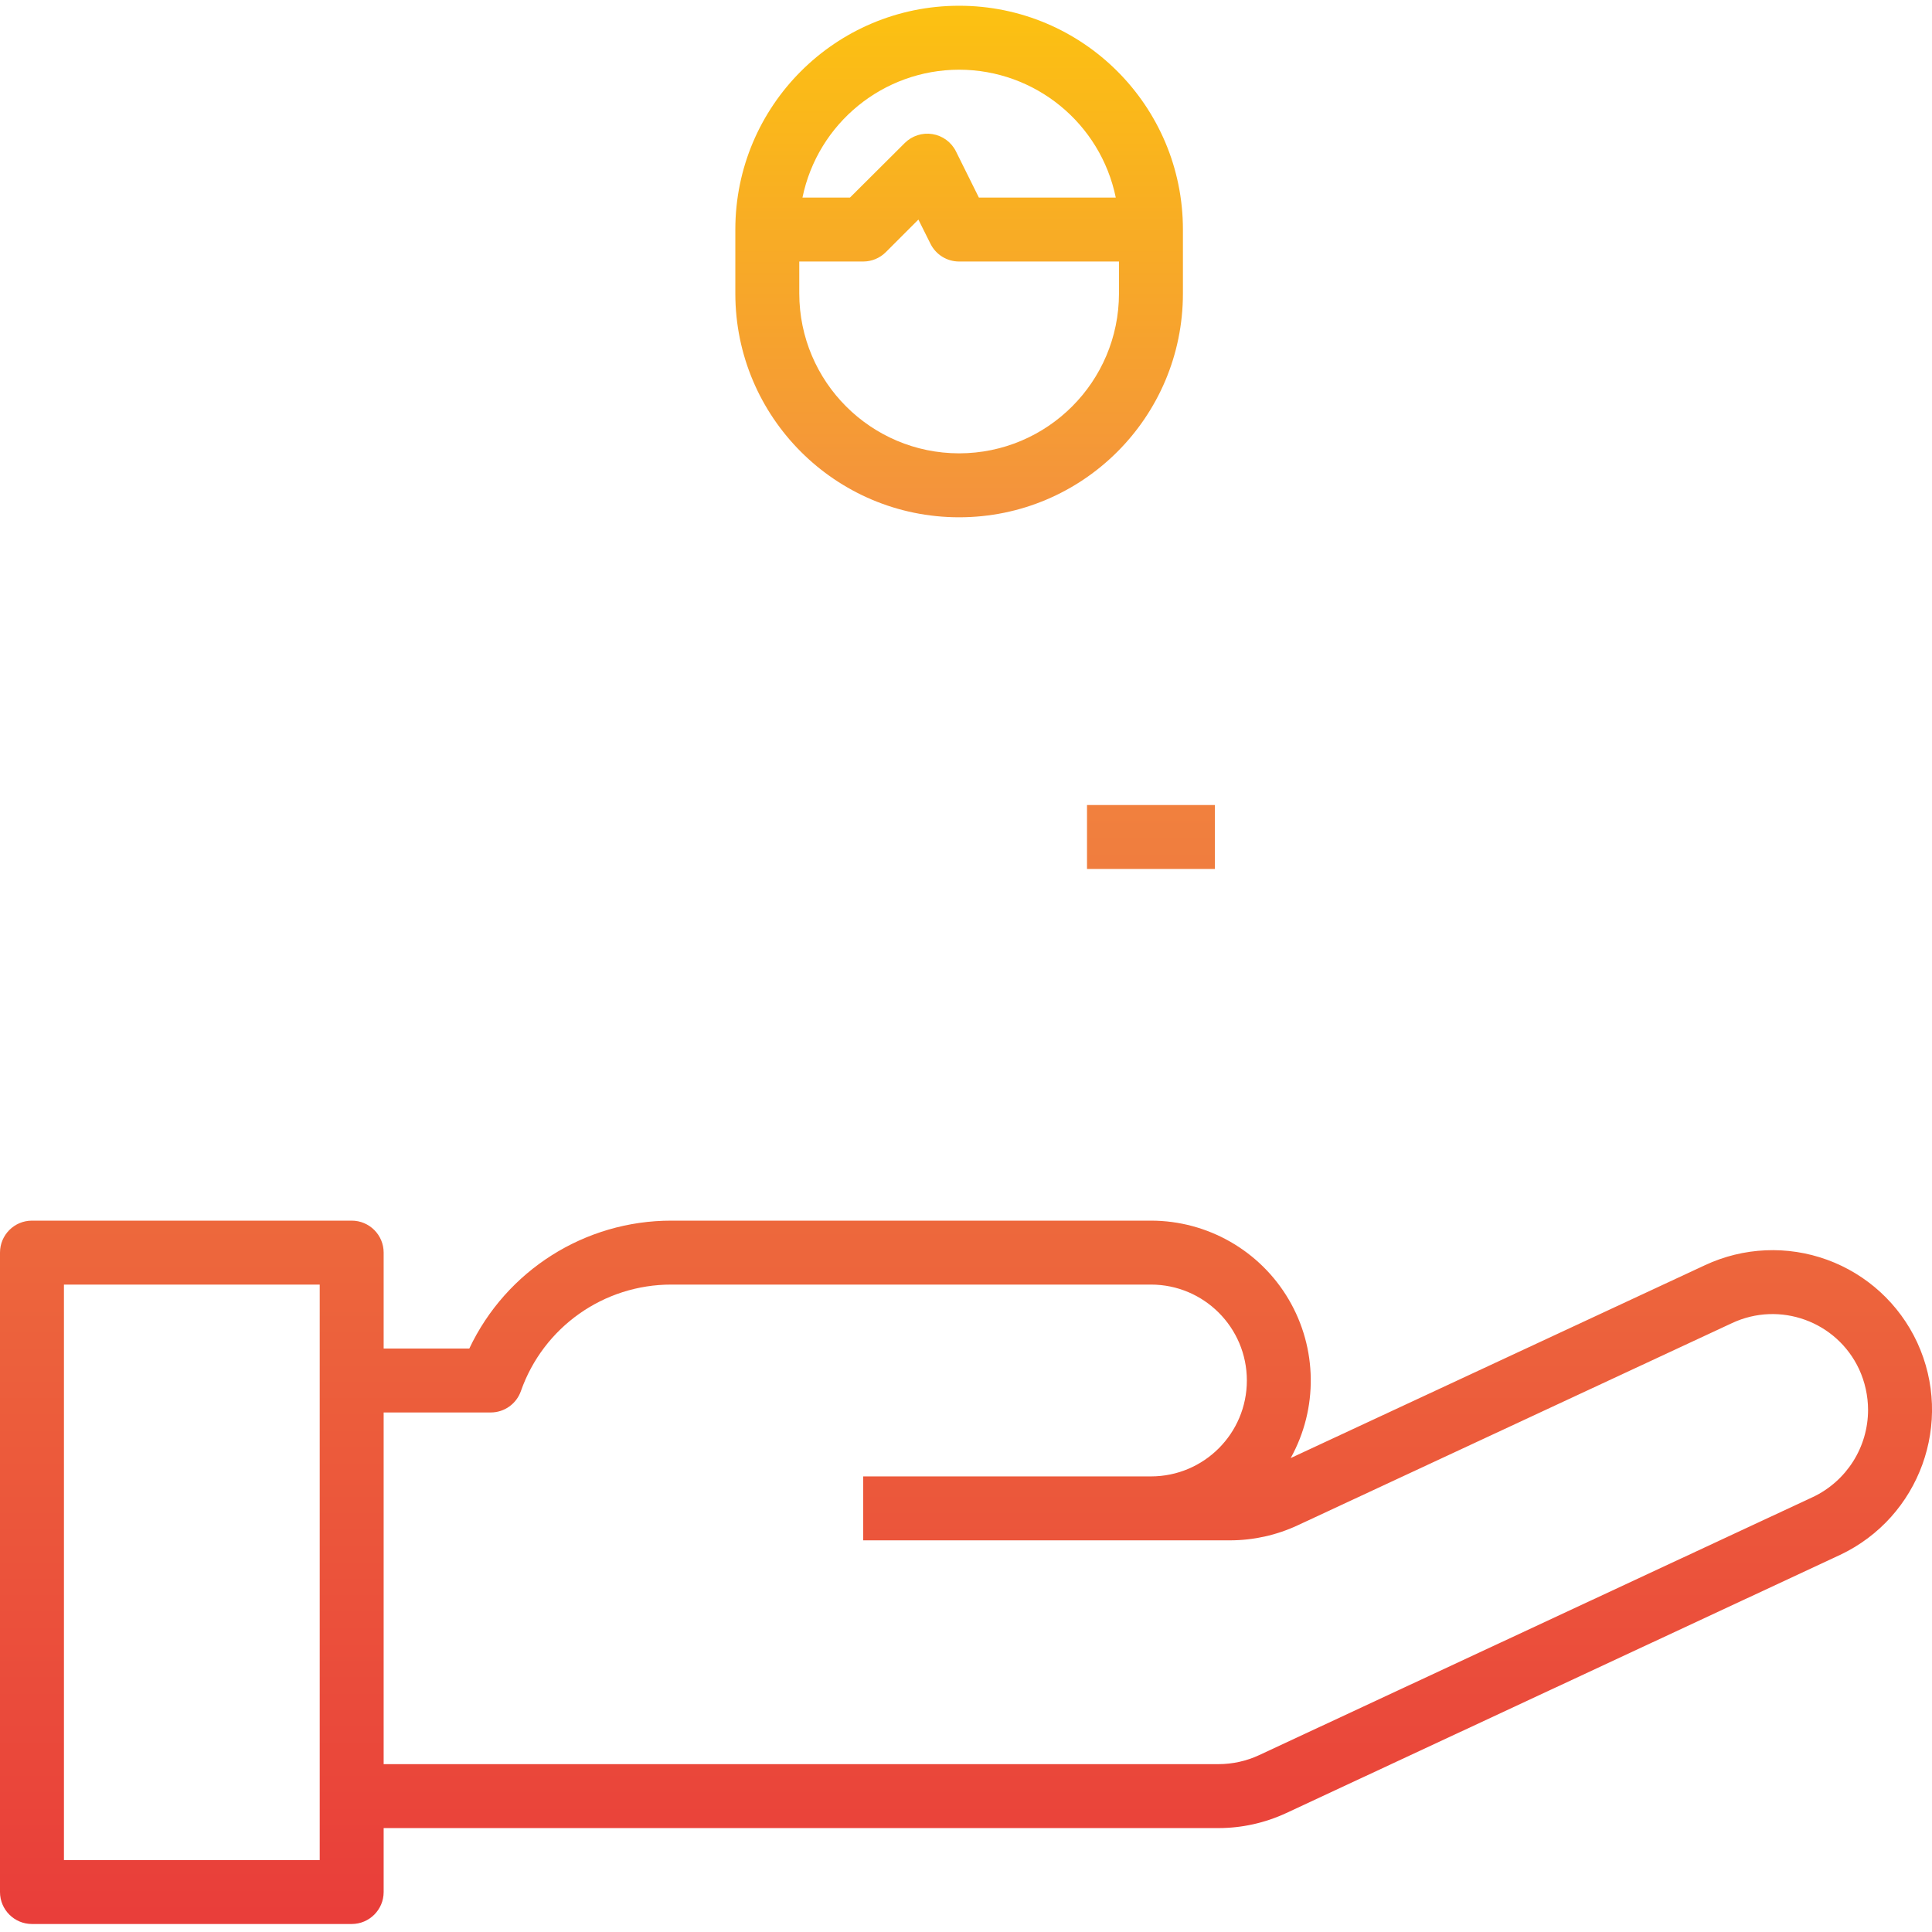 <svg height="483pt" viewBox="0 -1 483.44 483" width="483pt" xmlns="http://www.w3.org/2000/svg" xmlns:xlink="http://www.w3.org/1999/xlink"><linearGradient id="a"><stop offset="0" stop-color="#e93e3a"/><stop offset=".35" stop-color="#ed683c"/><stop offset=".7" stop-color="#f3903f"/><stop offset="1" stop-color="#fdc70c"/></linearGradient><linearGradient id="b" gradientUnits="userSpaceOnUse" x1="241.72" x2="241.72" xlink:href="#a" y1="478.092" y2="-15.084"/><linearGradient id="c" gradientUnits="userSpaceOnUse" x1="240" x2="240" xlink:href="#a" y1="478.092" y2="-15.084"/><linearGradient id="d" gradientUnits="userSpaceOnUse" x1="288" x2="288" xlink:href="#a" y1="478.092" y2="-15.084"/><path d="m479.734 334.691c-4.469-9.617-12.578-17.059-22.543-20.684s-20.965-3.133-30.566 1.363l-103.656 48.258c6.875-12.391 6.68-27.488-.504-39.699-7.188-12.211-20.297-19.707-34.465-19.711h-120c-21.629-.016-41.324 12.449-50.566 32h-21.434v-24c0-4.418-3.582-8-8-8h-80c-4.418 0-8 3.582-8 8v160c0 4.418 3.582 8 8 8h80c4.418 0 8-3.582 8-8v-16h208.902c5.844-.004 11.613-1.285 16.914-3.742l138.625-64.617c19.93-9.426 28.539-33.152 19.293-53.168zm-399.734 129.527h-64v-144h64zm373.656-90.848-138.602 64.602c-3.18 1.477-6.645 2.242-10.152 2.246h-208.902v-88h26.801c3.402 0 6.434-2.16 7.551-5.375 5.617-15.973 20.715-26.652 37.648-26.625h120c13.254 0 24 10.746 24 24 0 13.258-10.746 24-24 24h-72v16h91.801c5.832-.008 11.59-1.285 16.879-3.742l108.719-50.617c11.961-5.602 26.199-.441 31.793 11.52 1.477 3.199 2.242 6.68 2.25 10.199-.004 9.316-5.371 17.797-13.785 21.793zm0 0" fill="url(#b)"/><path d="m296 72.219v-16c0-30.926-25.07-56-56-56s-56 25.074-56 56v16c0 30.93 25.07 56 56 56s56-25.07 56-56zm-56-56c19 .023 35.371 13.391 39.199 32h-34.254l-5.746-11.574c-1.148-2.297-3.332-3.898-5.867-4.312-2.535-.41-5.113.418-6.934 2.23l-13.711 13.656h-11.887c3.828-18.609 20.199-31.977 39.199-32zm0 96c-22.082-.023-39.973-17.918-40-40v-8h16c2.121 0 4.156-.844 5.656-2.344l8.152-8.152 3.031 6.074c1.355 2.711 4.129 4.426 7.16 4.422h40v8c-.027 22.082-17.918 39.977-40 40zm0 0" fill="url(#c)"/><path d="m152 288.219h176c8.836 0 16-7.164 16-16v-56c0-13.262-3.008-26.355-8.801-38.285-14.789-30.293-45.492-49.562-79.199-49.715h-32c-48.578.059-87.941 39.422-88 88v56c0 8.836 7.164 16 16 16zm168.801-103.285c4.762 9.738 7.227 20.441 7.199 31.285v56h-80v-76.688l42.305-42.305c13.211 7.145 23.867 18.227 30.496 31.707zm-64.801-40.715c6.148.039 12.266.875 18.199 2.488l-34.199 34.199-34.191-34.199c5.93-1.613 12.047-2.449 18.191-2.488zm-104 72c-.035-10.848 2.426-21.559 7.199-31.305 6.625-13.473 17.285-24.551 30.496-31.688l42.305 42.305v76.688h-80zm0 0" fill="url(#c)"/><path d="m272 200.219h32v16h-32zm0 0" fill="url(#d)"/></svg>